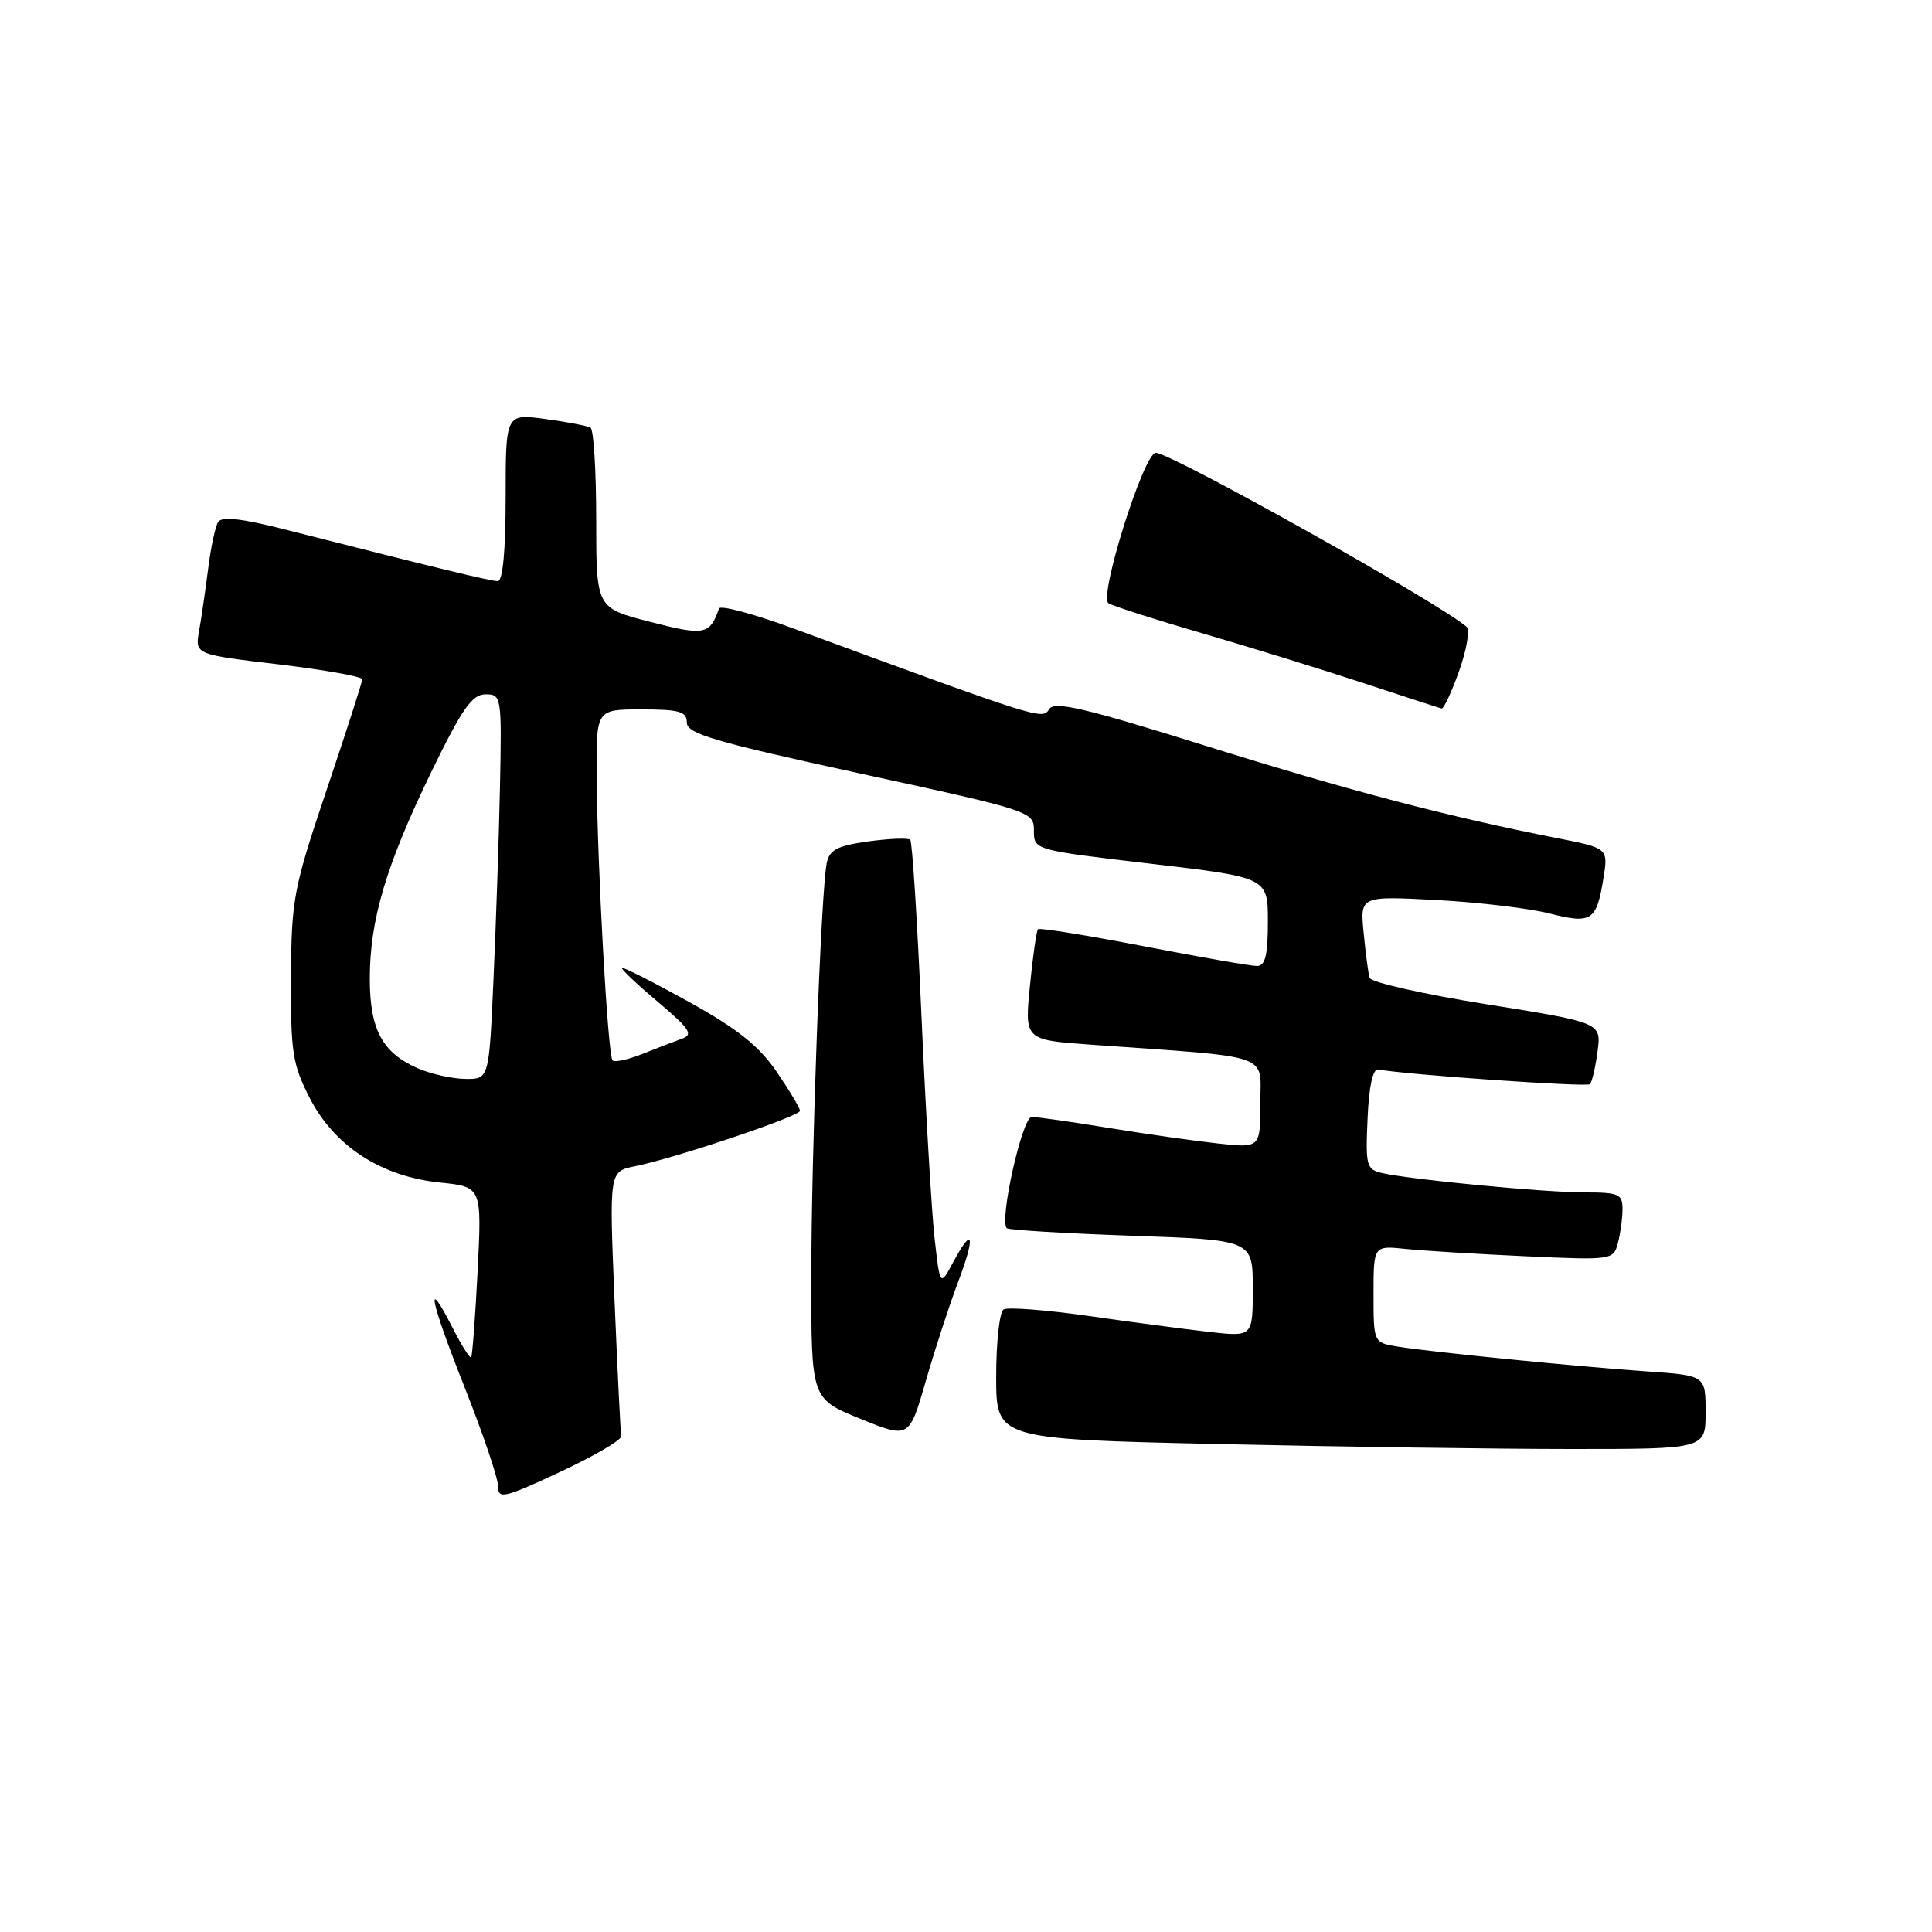 <?xml version="1.0" encoding="UTF-8" standalone="no"?>
<!DOCTYPE svg PUBLIC "-//W3C//DTD SVG 1.1//EN" "http://www.w3.org/Graphics/SVG/1.1/DTD/svg11.dtd" >
<svg xmlns="http://www.w3.org/2000/svg" xmlns:xlink="http://www.w3.org/1999/xlink" version="1.1" viewBox="0 0 256 256">
 <g >
 <path fill="currentColor"
d=" M 82.32 190.29 C 82.22 189.81 81.82 181.72 81.43 172.32 C 80.72 155.22 80.72 155.22 84.11 154.54 C 89.42 153.48 106.00 147.91 106.00 147.19 C 106.00 146.83 104.61 144.50 102.91 142.01 C 100.57 138.59 97.72 136.32 91.25 132.73 C 86.53 130.12 82.56 128.11 82.41 128.25 C 82.27 128.40 84.41 130.43 87.17 132.75 C 91.43 136.35 91.91 137.09 90.35 137.64 C 89.33 138.00 86.97 138.91 85.10 139.66 C 83.22 140.41 81.46 140.79 81.17 140.51 C 80.54 139.88 79.15 114.97 79.06 102.75 C 79.00 94.00 79.00 94.00 85.00 94.00 C 90.05 94.00 91.00 94.28 91.01 95.75 C 91.01 97.22 94.69 98.30 114.00 102.50 C 136.72 107.44 137.00 107.53 137.00 110.07 C 137.00 112.63 137.00 112.63 152.50 114.45 C 168.00 116.27 168.00 116.27 168.00 122.14 C 168.00 126.60 167.65 128.00 166.55 128.00 C 165.75 128.00 158.98 126.82 151.50 125.37 C 144.03 123.93 137.75 122.92 137.54 123.12 C 137.34 123.33 136.85 126.72 136.47 130.65 C 135.76 137.80 135.76 137.80 144.63 138.43 C 168.98 140.16 167.00 139.48 167.00 146.17 C 167.00 152.14 167.00 152.14 161.25 151.50 C 158.09 151.15 151.56 150.22 146.75 149.43 C 141.94 148.64 137.42 148.00 136.70 148.00 C 135.46 148.00 132.38 161.72 133.40 162.74 C 133.65 162.98 141.08 163.43 149.92 163.74 C 166.00 164.30 166.00 164.30 166.00 170.72 C 166.00 177.14 166.00 177.14 160.25 176.49 C 157.09 176.13 149.88 175.18 144.23 174.37 C 138.58 173.57 133.51 173.18 132.98 173.51 C 132.44 173.85 132.00 177.84 132.00 182.40 C 132.00 190.68 132.00 190.68 161.25 191.34 C 177.34 191.70 198.49 192.00 208.25 192.00 C 226.00 192.00 226.00 192.00 226.00 187.13 C 226.00 182.26 226.00 182.26 218.25 181.72 C 208.98 181.08 189.79 179.17 185.25 178.44 C 182.00 177.91 182.00 177.91 182.00 171.47 C 182.00 165.04 182.00 165.04 186.25 165.49 C 188.59 165.73 195.74 166.17 202.13 166.46 C 213.56 166.99 213.78 166.95 214.37 164.75 C 214.70 163.51 214.98 161.49 214.99 160.25 C 215.00 158.21 214.52 158.00 209.96 158.00 C 204.69 158.00 187.16 156.33 183.21 155.45 C 181.05 154.97 180.93 154.52 181.21 148.22 C 181.39 143.95 181.91 141.58 182.62 141.71 C 186.42 142.41 210.27 144.07 210.67 143.66 C 210.95 143.39 211.40 141.44 211.68 139.33 C 212.19 135.50 212.19 135.50 196.99 133.07 C 188.64 131.74 181.66 130.16 181.48 129.57 C 181.30 128.98 180.95 126.30 180.69 123.61 C 180.21 118.72 180.21 118.72 190.36 119.26 C 195.94 119.56 202.67 120.36 205.31 121.04 C 210.88 122.46 211.55 122.03 212.45 116.44 C 213.11 112.39 213.11 112.39 206.31 111.05 C 191.94 108.23 178.79 104.78 159.68 98.80 C 143.58 93.77 139.70 92.86 139.01 93.98 C 138.13 95.40 137.89 95.33 105.04 83.24 C 99.84 81.33 95.44 80.15 95.27 80.63 C 94.04 84.13 93.36 84.26 86.12 82.39 C 79.00 80.56 79.00 80.56 79.00 68.84 C 79.00 62.39 78.66 56.92 78.25 56.67 C 77.84 56.43 75.14 55.91 72.25 55.52 C 67.00 54.81 67.00 54.81 67.00 65.91 C 67.00 72.95 66.62 77.00 65.96 77.00 C 64.99 77.00 57.83 75.26 37.53 70.10 C 31.98 68.69 29.36 68.41 28.90 69.17 C 28.53 69.77 27.93 72.56 27.58 75.38 C 27.22 78.20 26.68 81.90 26.38 83.61 C 25.83 86.72 25.83 86.72 36.92 88.03 C 43.01 88.76 48.00 89.65 48.00 90.01 C 48.00 90.37 45.89 96.92 43.31 104.58 C 38.88 117.73 38.61 119.11 38.56 129.52 C 38.51 139.45 38.76 141.04 41.05 145.51 C 44.33 151.88 50.50 155.89 58.28 156.69 C 63.85 157.26 63.85 157.26 63.29 168.38 C 62.98 174.50 62.59 179.66 62.43 179.85 C 62.27 180.04 61.18 178.31 60.00 176.00 C 56.25 168.65 56.96 172.21 61.55 183.79 C 64.00 189.97 66.00 195.89 66.00 196.94 C 66.00 198.69 66.77 198.51 74.25 195.02 C 78.79 192.90 82.42 190.77 82.32 190.29 Z  M 126.93 169.93 C 129.27 163.78 128.96 162.30 126.35 167.16 C 124.56 170.50 124.56 170.50 123.83 164.00 C 123.44 160.43 122.66 147.21 122.10 134.63 C 121.55 122.05 120.88 111.54 120.61 111.28 C 120.35 111.01 117.85 111.11 115.06 111.49 C 110.96 112.06 109.91 112.60 109.55 114.34 C 108.79 118.05 107.50 152.75 107.50 169.43 C 107.50 185.35 107.50 185.35 113.99 187.99 C 120.47 190.63 120.47 190.63 122.69 182.94 C 123.91 178.71 125.82 172.86 126.93 169.93 Z  M 193.35 88.88 C 194.35 86.07 194.79 83.44 194.33 83.05 C 190.61 79.84 155.16 60.00 153.15 60.00 C 151.56 60.00 145.55 79.11 146.88 79.93 C 147.50 80.31 153.07 82.10 159.26 83.90 C 165.44 85.70 175.00 88.65 180.50 90.46 C 186.00 92.27 190.73 93.81 191.02 93.88 C 191.30 93.94 192.35 91.70 193.35 88.88 Z  M 55.38 141.56 C 50.66 139.51 49.00 136.42 49.00 129.68 C 49.00 121.88 51.16 114.63 57.17 102.25 C 61.22 93.92 62.56 92.00 64.33 92.00 C 66.45 92.00 66.49 92.26 66.25 104.25 C 66.11 110.99 65.72 122.46 65.39 129.75 C 64.80 143.00 64.80 143.00 61.65 142.96 C 59.92 142.94 57.10 142.31 55.38 141.56 Z "/>
</g>
</svg>